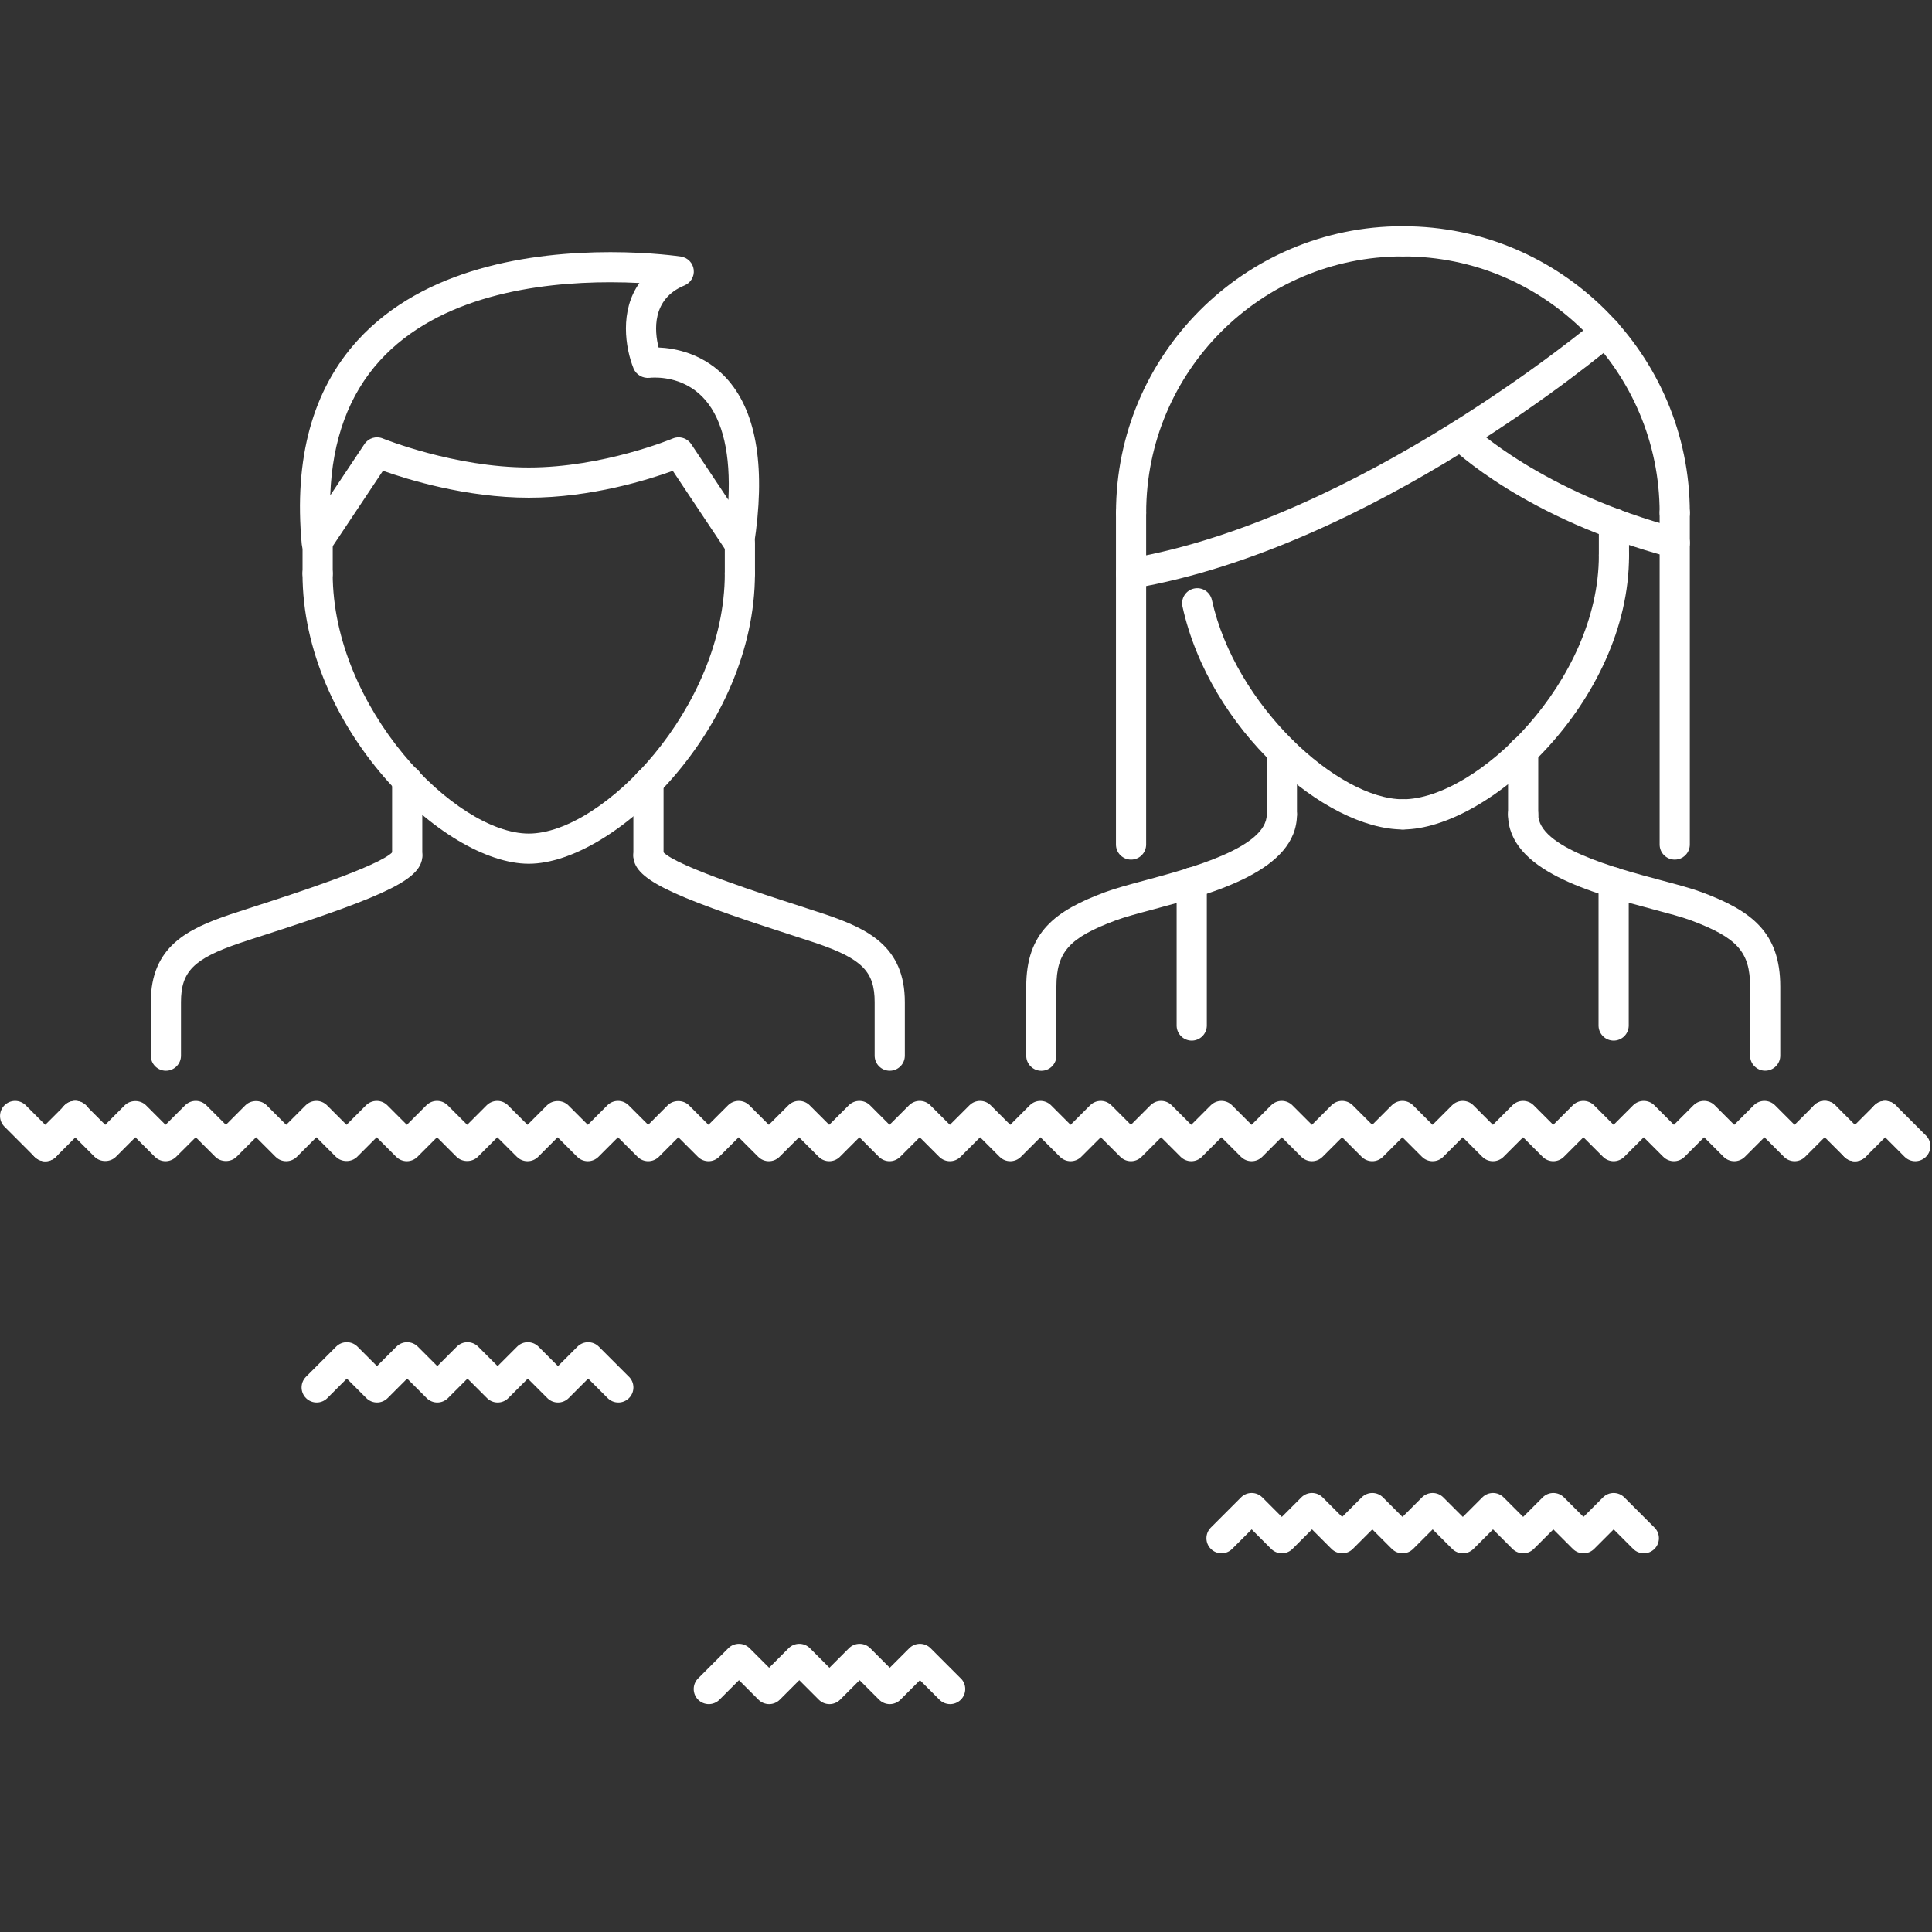 <svg xmlns="http://www.w3.org/2000/svg" viewBox="0 0 512 512" width="512" height="512">
	<rect x="0" y="0" width="512" height="512" fill="#333333" stroke="none"/>
	<style>
		tspan { white-space:pre }
		.shp0 { fill: #ffffff } 
	</style>
	<g id="Layer">
		<g id="Layer">
			<path id="Layer" class="shp0" d="M107.91,222.73c-1.89,0 -3.47,1.31 -3.89,3.08c-3.54,3.77 -27.05,11.35 -36.01,14.24c-2.79,0.9 -5.23,1.69 -7.08,2.31c-11.05,3.77 -20.97,8.39 -20.97,23.2v14.2c0,2.21 1.79,4 4,4c2.21,0 4,-1.79 4,-4v-14.2c0,-8.1 3.35,-11.47 15.56,-15.63c1.81,-0.62 4.21,-1.39 6.95,-2.27c32.92,-10.61 41.44,-14.91 41.44,-20.93c0,-2.21 -1.79,-4 -4,-4z" />
		</g>
	</g>
	<g id="Layer">
		<g id="Layer">
			<path id="Layer" class="shp0" d="M218.82,242.35c-1.84,-0.62 -4.28,-1.41 -7.07,-2.31c-8.96,-2.89 -32.47,-10.46 -36.01,-14.24c-0.41,-1.76 -2,-3.08 -3.89,-3.08c-2.21,0 -4,1.79 -4,4c0,6.01 8.52,10.32 41.44,20.93c2.74,0.88 5.14,1.66 6.94,2.27c12.22,4.17 15.56,7.54 15.56,15.64v14.2c0,2.21 1.79,4 4,4c2.21,0 4,-1.79 4,-4v-14.2c0,-14.81 -9.92,-19.43 -20.97,-23.21z" />
		</g>
	</g>
	<g id="Layer">
		<g id="Layer">
			<path id="Layer" class="shp0" d="M107.91,202.86c-2.21,0 -4,1.79 -4,4v19.87c0,2.21 1.79,4 4,4c2.21,0 4,-1.79 4,-4v-19.87c0,-2.21 -1.79,-4 -4,-4z" />
		</g>
	</g>
	<g id="Layer">
		<g id="Layer">
			<path id="Layer" class="shp0" d="M171.85,203.45c-2.21,0 -4,1.79 -4,4v19.28c0,2.21 1.79,4 4,4c2.21,0 4,-1.79 4,-4v-19.28c0,-2.21 -1.79,-4 -4,-4z" />
		</g>
	</g>
	<g id="Layer">
		<g id="Layer">
			<path id="Layer" class="shp0" d="M339.71,211.81c-2.21,0 -4,1.79 -4,4c0,8.82 -20.24,14.26 -32.33,17.51c-4.24,1.14 -7.95,2.15 -10.55,3.12c-13.22,4.93 -20.87,10.61 -20.87,25.06v18.27c0,2.21 1.79,4 4,4c2.21,0 4,-1.79 4,-4v-18.27c0,-9.21 3.37,-12.98 15.67,-17.57c2.42,-0.9 5.88,-1.83 9.82,-2.88c16.15,-4.34 38.26,-10.28 38.26,-25.23c0,-2.21 -1.79,-4 -4,-4z" />
		</g>
	</g>
	<g id="Layer">
		<g id="Layer">
			<path id="Layer" class="shp0" d="M450.93,236.43c-2.7,-1.01 -6.4,-2 -10.69,-3.14c-12.19,-3.25 -32.6,-8.69 -32.6,-17.49c0,-2.21 -1.79,-4 -4,-4c-2.21,0 -4,1.79 -4,4c0,14.93 22.27,20.87 38.53,25.21c4,1.07 7.52,1.99 9.95,2.9c12.3,4.59 15.67,8.37 15.67,17.57v18.27c0,2.21 1.79,4 4,4c2.21,0 4,-1.79 4,-4v-18.27c0,-14.44 -7.65,-20.13 -20.87,-25.06z" />
		</g>
	</g>
	<g id="Layer">
		<g id="Layer">
			<path id="Layer" class="shp0" d="M339.71,194.96c-2.21,0 -4,1.79 -4,4v16.85c0,2.21 1.79,4 4,4c2.21,0 4,-1.79 4,-4v-16.85c0,-2.21 -1.79,-4 -4,-4z" />
		</g>
	</g>
	<g id="Layer">
		<g id="Layer">
			<path id="Layer" class="shp0" d="M403.65,195.16c-2.21,0 -4,1.79 -4,4v16.65c0,2.21 1.79,4 4,4c2.21,0 4,-1.79 4,-4v-16.65c0,-2.21 -1.79,-4 -4,-4z" />
		</g>
	</g>
	<g id="Layer">
		<g id="Layer">
			<path id="Layer" class="shp0" d="M166.68,364.86l-7.99,-7.99c-1.56,-1.56 -4.09,-1.56 -5.65,0l-5.17,5.17l-5.17,-5.17c-1.56,-1.56 -4.09,-1.56 -5.65,0l-5.17,5.17l-5.17,-5.17c-1.56,-1.56 -4.09,-1.56 -5.65,0l-5.17,5.17l-5.17,-5.17c-1.56,-1.56 -4.09,-1.56 -5.65,0l-5.17,5.17l-5.17,-5.17c-1.56,-1.56 -4.09,-1.56 -5.65,0l-7.99,7.99c-1.56,1.56 -1.56,4.09 0,5.65c1.56,1.56 4.09,1.56 5.65,0l5.17,-5.17l5.17,5.17c1.56,1.56 4.09,1.56 5.65,0l5.17,-5.17l5.17,5.17c1.56,1.56 4.09,1.56 5.65,0l5.17,-5.17l5.17,5.17c1.56,1.56 4.09,1.56 5.65,0l5.17,-5.17l5.17,5.17c1.56,1.56 4.09,1.56 5.65,0l5.17,-5.17l5.17,5.17c0.78,0.78 1.8,1.17 2.83,1.17c1.02,0 2.05,-0.39 2.82,-1.17c1.56,-1.56 1.56,-4.09 0,-5.65z" />
		</g>
	</g>
	<g id="Layer">
		<g id="Layer">
			<path id="Layer" class="shp0" d="M438.45,404.82l-7.99,-7.99c-1.56,-1.56 -4.09,-1.56 -5.65,0l-5.17,5.17l-5.17,-5.17c-1.56,-1.56 -4.09,-1.56 -5.65,0l-5.17,5.17l-5.17,-5.17c-1.56,-1.56 -4.09,-1.56 -5.65,0l-5.17,5.17l-5.17,-5.17c-1.56,-1.56 -4.09,-1.56 -5.65,0l-5.17,5.17l-5.17,-5.17c-1.56,-1.56 -4.09,-1.56 -5.65,0l-5.17,5.17l-5.17,-5.17c-1.56,-1.56 -4.09,-1.56 -5.65,0l-5.17,5.17l-5.17,-5.17c-1.56,-1.56 -4.09,-1.56 -5.65,0l-7.99,7.99c-1.56,1.56 -1.56,4.09 0,5.65c1.56,1.56 4.09,1.56 5.65,0l5.17,-5.17l5.17,5.17c1.56,1.56 4.09,1.56 5.65,0l5.17,-5.17l5.17,5.17c1.56,1.56 4.09,1.56 5.65,0l5.17,-5.17l5.17,5.17c1.56,1.56 4.09,1.56 5.65,0l5.17,-5.17l5.17,5.17c1.56,1.56 4.09,1.56 5.65,0l5.17,-5.17l5.17,5.17c1.56,1.56 4.09,1.56 5.65,0l5.17,-5.17l5.17,5.17c1.56,1.56 4.09,1.56 5.65,0l5.17,-5.17l5.17,5.17c0.78,0.78 1.8,1.17 2.83,1.17c1.02,0 2.05,-0.39 2.82,-1.17c1.56,-1.56 1.56,-4.09 0,-5.65z" />
		</g>
	</g>
	<g id="Layer">
		<g id="Layer">
			<path id="Layer" class="shp0" d="M254.61,444.79l-7.99,-7.99c-1.56,-1.56 -4.09,-1.56 -5.65,0l-5.17,5.17l-5.17,-5.17c-1.56,-1.56 -4.09,-1.56 -5.65,0l-5.17,5.17l-5.17,-5.17c-1.56,-1.56 -4.09,-1.56 -5.65,0l-5.17,5.17l-5.17,-5.17c-1.56,-1.56 -4.09,-1.56 -5.65,0l-7.99,7.99c-1.56,1.56 -1.56,4.09 0,5.65c1.56,1.56 4.09,1.56 5.65,0l5.17,-5.17l5.17,5.17c1.56,1.56 4.09,1.56 5.65,0l5.17,-5.17l5.17,5.17c1.56,1.56 4.09,1.56 5.65,0l5.17,-5.17l5.17,5.17c1.56,1.56 4.09,1.56 5.65,0l5.17,-5.17l5.17,5.17c0.78,0.78 1.8,1.17 2.83,1.17c1.02,0 2.04,-0.39 2.83,-1.17c1.56,-1.56 1.56,-4.09 0,-5.65z" />
		</g>
	</g>
	<g id="Layer">
		<g id="Layer">
			<path id="Layer" class="shp0" d="M486.4,292.92c-1.56,-1.56 -4.09,-1.56 -5.65,0l-5.17,5.17l-5.17,-5.17c-1.56,-1.56 -4.09,-1.56 -5.65,0l-5.17,5.17l-5.17,-5.17c-1.56,-1.56 -4.09,-1.56 -5.65,0l-5.17,5.17l-5.17,-5.17c-1.56,-1.56 -4.09,-1.56 -5.65,0l-5.17,5.17l-5.17,-5.17c-1.56,-1.56 -4.09,-1.56 -5.65,0l-5.17,5.17l-5.17,-5.17c-1.56,-1.56 -4.09,-1.56 -5.65,0l-5.17,5.17l-5.17,-5.17c-1.56,-1.56 -4.09,-1.56 -5.65,0l-5.17,5.17l-5.17,-5.17c-1.56,-1.56 -4.09,-1.56 -5.65,0l-5.17,5.17l-5.17,-5.17c-1.56,-1.56 -4.09,-1.56 -5.65,0l-5.17,5.17l-5.17,-5.17c-1.56,-1.56 -4.09,-1.56 -5.65,0l-5.17,5.17l-5.17,-5.17c-1.56,-1.56 -4.09,-1.56 -5.65,0l-5.17,5.17l-5.17,-5.17c-1.56,-1.56 -4.09,-1.56 -5.65,0l-5.17,5.17l-5.17,-5.17c-1.56,-1.56 -4.09,-1.56 -5.65,0l-5.17,5.17l-5.17,-5.17c-1.56,-1.56 -4.09,-1.56 -5.65,0l-5.17,5.17l-5.17,-5.17c-1.56,-1.56 -4.09,-1.56 -5.65,0l-5.18,5.17l-5.17,-5.17c-1.56,-1.56 -4.09,-1.56 -5.65,0l-5.17,5.17l-5.16,-5.17c-0.75,-0.75 -1.76,-1.17 -2.83,-1.17c-1.06,0 -2.08,0.42 -2.83,1.17l-5.17,5.17l-5.17,-5.17c-1.56,-1.56 -4.09,-1.56 -5.65,0l-5.18,5.17l-5.17,-5.17c-1.56,-1.56 -4.09,-1.56 -5.65,0l-5.17,5.17l-5.17,-5.17c-1.5,-1.5 -4.15,-1.5 -5.65,0l-5.16,5.17l-5.18,-5.17c-1.56,-1.56 -4.09,-1.56 -5.65,0l-5.17,5.17l-5.17,-5.17c-1.5,-1.5 -4.15,-1.5 -5.65,0l-5.16,5.17l-5.18,-5.17c-0.75,-0.75 -1.76,-1.17 -2.82,-1.17c-1.06,0 -2.08,0.42 -2.83,1.17l-5.16,5.17l-5.17,-5.17c-1.56,-1.56 -4.09,-1.56 -5.65,0l-5.17,5.17l-5.17,-5.17c-0.75,-0.75 -1.76,-1.17 -2.83,-1.17c-1.06,0 -2.08,0.42 -2.83,1.17l-5.16,5.17l-5.17,-5.17c-1.56,-1.56 -4.09,-1.56 -5.65,0l-5.17,5.17l-5.17,-5.17c-1.5,-1.5 -4.15,-1.5 -5.65,0l-5.16,5.17l-5.17,-5.17c-1.56,-1.56 -4.09,-1.56 -5.65,0l-5.18,5.17l-5.17,-5.17c-1.5,-1.5 -4.15,-1.5 -5.65,0l-5.16,5.17l-5.17,-5.17c-1.56,-1.56 -4.09,-1.56 -5.65,0c-1.56,1.56 -1.56,4.09 0,5.65l7.99,7.99c1.5,1.5 4.15,1.5 5.65,0l5.16,-5.17l5.17,5.17c1.56,1.56 4.09,1.56 5.65,0l5.19,-5.17l5.17,5.17c1.5,1.5 4.15,1.5 5.65,0l5.16,-5.17l5.17,5.17c1.56,1.56 4.09,1.56 5.65,0l5.17,-5.17l5.17,5.17c1.5,1.5 4.15,1.5 5.65,0l5.16,-5.17l5.17,5.17c1.56,1.56 4.09,1.56 5.65,0l5.17,-5.17l5.17,5.17c1.5,1.5 4.15,1.5 5.65,0l5.16,-5.17l5.18,5.17c0.75,0.75 1.76,1.17 2.83,1.17c1.06,0 2.08,-0.42 2.82,-1.17l5.16,-5.17l5.17,5.17c1.56,1.56 4.09,1.56 5.65,0l5.17,-5.17l5.18,5.17c0.75,0.75 1.76,1.17 2.83,1.17c1.06,0 2.08,-0.42 2.83,-1.17l5.16,-5.17l5.17,5.17c1.56,1.56 4.09,1.56 5.65,0l5.17,-5.17l5.17,5.17c1.56,1.56 4.09,1.56 5.65,0l5.18,-5.17l5.17,5.17c1.56,1.56 4.09,1.56 5.65,0l5.17,-5.17l5.16,5.17c0.75,0.75 1.76,1.17 2.83,1.17c1.06,0 2.08,-0.42 2.83,-1.17l5.17,-5.17l5.17,5.17c1.56,1.56 4.09,1.56 5.65,0l5.18,-5.17l5.17,5.17c1.56,1.56 4.09,1.56 5.65,0l5.17,-5.17l5.17,5.17c1.56,1.56 4.09,1.56 5.65,0l5.17,-5.17l5.17,5.17c1.56,1.56 4.09,1.56 5.65,0l5.17,-5.17l5.17,5.17c1.56,1.56 4.09,1.56 5.65,0l5.17,-5.17l5.17,5.17c1.56,1.56 4.09,1.56 5.65,0l5.17,-5.17l5.17,5.17c1.56,1.56 4.09,1.56 5.65,0l5.17,-5.17l5.17,5.17c1.56,1.56 4.09,1.56 5.65,0l5.17,-5.17l5.17,5.17c1.56,1.56 4.09,1.56 5.65,0l5.17,-5.17l5.17,5.17c1.56,1.56 4.09,1.56 5.65,0l5.17,-5.17l5.17,5.17c1.56,1.56 4.09,1.56 5.65,0l5.17,-5.17l5.17,5.17c1.56,1.56 4.09,1.56 5.65,0l5.17,-5.17l5.17,5.17c1.56,1.56 4.09,1.56 5.65,0l5.17,-5.17l5.17,5.17c1.56,1.56 4.09,1.56 5.65,0l5.17,-5.17l5.17,5.17c0.78,0.78 1.8,1.17 2.82,1.17c1.02,0 2.04,-0.39 2.81,-1.17l7.99,-7.99c1.56,-1.56 1.56,-4.09 0,-5.65z" />
		</g>
	</g>
	<g id="Layer">
		<g id="Layer">
			<path id="Layer" class="shp0" d="M22.81,292.92c-1.56,-1.56 -4.09,-1.56 -5.65,0l-7.99,8c-1.56,1.56 -1.56,4.09 0,5.65c0.78,0.78 1.8,1.17 2.83,1.17c1.02,0 2.05,-0.39 2.83,-1.17l7.99,-8c1.56,-1.56 1.56,-4.09 0,-5.65z" />
		</g>
	</g>
	<g id="Layer">
		<g id="Layer">
			<path id="Layer" class="shp0" d="M14.82,300.92l-7.99,-8c-1.56,-1.56 -4.09,-1.56 -5.65,0c-1.56,1.56 -1.56,4.09 0,5.65l7.99,8c0.78,0.78 1.8,1.17 2.83,1.17c1.02,0 2.05,-0.39 2.83,-1.17c1.56,-1.56 1.56,-4.09 0,-5.65z" />
		</g>
	</g>
	<g id="Layer">
		<g id="Layer">
			<path id="Layer" class="shp0" d="M494.4,300.91l-7.99,-7.99c-1.56,-1.56 -4.09,-1.56 -5.65,0c-1.56,1.56 -1.56,4.09 0,5.65l7.99,7.99c0.78,0.78 1.8,1.17 2.83,1.17c1.02,0 2.05,-0.39 2.83,-1.17c1.56,-1.56 1.56,-4.09 0,-5.65z" />
		</g>
	</g>
	<g id="Layer">
		<g id="Layer">
			<path id="Layer" class="shp0" d="M502.4,292.93c-1.56,-1.56 -4.09,-1.56 -5.65,0l-7.99,7.99c-1.56,1.56 -1.56,4.09 0,5.65c0.78,0.78 1.8,1.17 2.83,1.17c1.02,0 2.05,-0.39 2.83,-1.17l7.99,-7.99c1.56,-1.56 1.56,-4.09 0,-5.65z" />
		</g>
	</g>
	<g id="Layer">
		<g id="Layer">
			<path id="Layer" class="shp0" d="M510.39,300.91l-7.99,-7.99c-1.56,-1.56 -4.09,-1.56 -5.65,0c-1.56,1.56 -1.56,4.09 0,5.65l7.99,7.99c0.78,0.78 1.8,1.17 2.83,1.17c1.02,0 2.05,-0.39 2.83,-1.17c1.56,-1.56 1.56,-4.09 0,-5.65z" />
		</g>
	</g>
	<g id="Layer">
		<g id="Layer">
			<path id="Layer" class="shp0" d="M196.08,147.99c-2.21,0 -4,1.79 -4,4c0,35.53 -32.41,68.92 -51.95,68.92c-19.55,0 -51.96,-33.38 -51.96,-68.92c0,-2.21 -1.79,-4 -4,-4c-2.21,0 -4,1.79 -4,4c0,40.96 37.37,76.91 59.95,76.91c22.58,0 59.95,-35.95 59.95,-76.91c0,-2.21 -1.79,-4 -4,-4z" />
		</g>
	</g>
	<g id="Layer">
		<g id="Layer">
			<path id="Layer" class="shp0" d="M199.78,144.5c-0.26,1.63 -1.48,2.93 -3.09,3.29c-0.29,0.06 -0.58,0.09 -0.86,0.09c-1.32,0 -2.58,-0.65 -3.32,-1.78l-14.21,-21.32c-6.36,2.31 -21.6,7.11 -38.16,7.11c-16.63,0 -32.21,-4.84 -38.65,-7.13l-14.22,21.34c-0.94,1.41 -2.7,2.06 -4.3,1.66c-1.65,-0.41 -2.85,-1.82 -3,-3.5c-2.12,-22.75 2.85,-40.93 14.8,-54.05c17.61,-19.33 46.15,-23.39 66.99,-23.39c10.88,0 18.4,1.13 18.72,1.18c1.77,0.27 3.15,1.69 3.36,3.47c0.22,1.78 -0.79,3.49 -2.44,4.17c-8.76,3.6 -7.97,12.08 -6.87,16.45c4.08,0.16 12.28,1.47 18.53,8.77c7.6,8.88 9.87,23.57 6.75,43.63zM186.96,106.06c-4.47,-5.22 -10.34,-6 -13.43,-6c-0.78,0 -1.28,0.05 -1.38,0.07c-1.77,0.19 -3.55,-0.78 -4.24,-2.46c-2.21,-5.45 -3.72,-15.32 1.54,-22.67c-2.28,-0.12 -4.88,-0.2 -7.71,-0.2c-19.23,0 -45.44,3.6 -61.08,20.78c-8.2,9.01 -12.61,20.98 -13.14,35.7l9.07,-13.6c1.05,-1.58 3.08,-2.21 4.84,-1.48c0.19,0.07 19.01,7.69 38.7,7.69c19.72,0 37.98,-7.6 38.16,-7.68c0.51,-0.21 1.03,-0.31 1.55,-0.31c1.3,0 2.57,0.64 3.33,1.78l9.86,14.79c0.62,-11.98 -1.44,-21 -6.07,-26.41z" />
		</g>
	</g>
	<g id="Layer">
		<g id="Layer">
			<path id="Layer" class="shp0" d="M196.08,139.88c-2.21,0 -4,1.79 -4,4v8.11c0,2.21 1.79,4 4,4c2.21,0 4,-1.79 4,-4v-8.11c0,-2.21 -1.79,-4 -4,-4z" />
		</g>
	</g>
	<g id="Layer">
		<g id="Layer">
			<path id="Layer" class="shp0" d="M84.18,139.88c-2.21,0 -4,1.79 -4,4v8.11c0,2.21 1.79,4 4,4c2.21,0 4,-1.79 4,-4v-8.11c0,-2.21 -1.79,-4 -4,-4z" />
		</g>
	</g>
	<g id="Layer">
		<g id="Layer">
			<path id="Layer" class="shp0" d="M427.71,143.19c-2.21,0 -4,1.79 -4,4c0,33.33 -32.41,64.63 -51.95,64.63c-2.21,0 -4,1.79 -4,4c0,2.21 1.79,4 4,4c22.58,0 59.95,-33.94 59.95,-72.62c0,-2.21 -1.79,-4 -4,-4z" />
		</g>
	</g>
	<g id="Layer">
		<g id="Layer">
			<path id="Layer" class="shp0" d="M371.81,211.82c-17.2,0 -44.49,-24.87 -50.64,-52.81c-0.48,-2.15 -2.58,-3.52 -4.76,-3.04c-2.15,0.47 -3.52,2.61 -3.04,4.76c7.2,32.73 37.86,59.09 58.44,59.09c2.21,0 4,-1.79 4,-4c0,-2.21 -1.79,-4 -4,-4z" />
		</g>
	</g>
	<g id="Layer">
		<g id="Layer">
			<path id="Layer" class="shp0" d="M443.82,131.89c-2.21,0 -4,1.79 -4,4v87.92c0,2.21 1.79,4 4,4c2.21,0 4,-1.79 4,-4v-87.92c0,-2.21 -1.79,-4 -4,-4z" />
		</g>
	</g>
	<g id="Layer">
		<g id="Layer">
			<path id="Layer" class="shp0" d="M299.74,131.89c-2.21,0 -4,1.79 -4,4v87.92c0,2.21 1.79,4 4,4c2.21,0 4,-1.79 4,-4v-87.92c0,-2.21 -1.79,-4 -4,-4z" />
		</g>
	</g>
	<g id="Layer">
		<g id="Layer">
			<path id="Layer" class="shp0" d="M371.88,59.95c-2.21,0 -4,1.79 -4,4c0,2.21 1.79,4 4,4c37.46,0 67.94,30.48 67.94,67.94c0,2.21 1.79,4 4,4c2.21,0 4,-1.79 4,-4c0,-41.87 -34.06,-75.93 -75.93,-75.93z" />
		</g>
	</g>
	<g id="Layer">
		<g id="Layer">
			<path id="Layer" class="shp0" d="M371.68,59.95c-41.87,0 -75.93,34.07 -75.93,75.94c0,2.21 1.79,4 4,4c2.21,0 4,-1.79 4,-4c0,-37.46 30.48,-67.94 67.94,-67.94c2.21,0 4,-1.79 4,-4c0,-2.21 -1.79,-4 -4,-4z" />
		</g>
	</g>
	<g id="Layer">
		<g id="Layer">
			<path id="Layer" class="shp0" d="M428.56,85.34c-1.43,-1.68 -3.96,-1.89 -5.64,-0.46c-0.62,0.52 -62.8,52.71 -123.85,63.17c-2.18,0.37 -3.64,2.44 -3.27,4.61c0.34,1.95 2.03,3.32 3.94,3.32c0.23,0 0.45,-0.02 0.68,-0.06c63.24,-10.83 125.08,-62.75 127.68,-64.95c1.69,-1.42 1.89,-3.95 0.47,-5.63z" />
		</g>
	</g>
	<g id="Layer">
		<g id="Layer">
			<path id="Layer" class="shp0" d="M444.84,140.01c-36.34,-9.56 -54.83,-27.29 -55.01,-27.47c-1.58,-1.53 -4.1,-1.51 -5.65,0.07c-1.54,1.57 -1.51,4.1 0.06,5.64c0.8,0.78 20.03,19.34 58.58,29.49c0.34,0.09 0.68,0.13 1.01,0.13c1.77,0 3.4,-1.19 3.86,-2.98c0.56,-2.14 -0.71,-4.32 -2.85,-4.88z" />
		</g>
	</g>
	<g id="Layer">
		<g id="Layer">
			<path id="Layer" class="shp0" d="M427.71,134.71c-2.21,0 -4,1.79 -4,4v8.48c0,2.21 1.79,4 4,4c2.21,0 4,-1.79 4,-4v-8.48c0,-2.21 -1.79,-4 -4,-4z" />
		</g>
	</g>
	<g id="Layer">
		<g id="Layer">
			<path id="Layer" class="shp0" d="M427.63,229.88c-2.21,0 -4,1.79 -4,4v37.89c0,2.21 1.79,4 4,4c2.21,0 4,-1.79 4,-4v-37.89c0,-2.21 -1.79,-4 -4,-4z" />
		</g>
	</g>
	<g id="Layer">
		<g id="Layer">
			<path id="Layer" class="shp0" d="M315.82,229.88c-2.21,0 -4,1.79 -4,4v37.89c0,2.21 1.79,4 4,4c2.21,0 4,-1.79 4,-4v-37.89c0,-2.21 -1.79,-4 -4,-4z" />
		</g>
	</g>
	<g id="Layer">
	</g>
	<g id="Layer">
	</g>
	<g id="Layer">
	</g>
	<g id="Layer">
	</g>
	<g id="Layer">
	</g>
	<g id="Layer">
	</g>
	<g id="Layer">
	</g>
	<g id="Layer">
	</g>
	<g id="Layer">
	</g>
	<g id="Layer">
	</g>
	<g id="Layer">
	</g>
	<g id="Layer">
	</g>
	<g id="Layer">
	</g>
	<g id="Layer">
	</g>
	<g id="Layer">
	</g>
</svg>